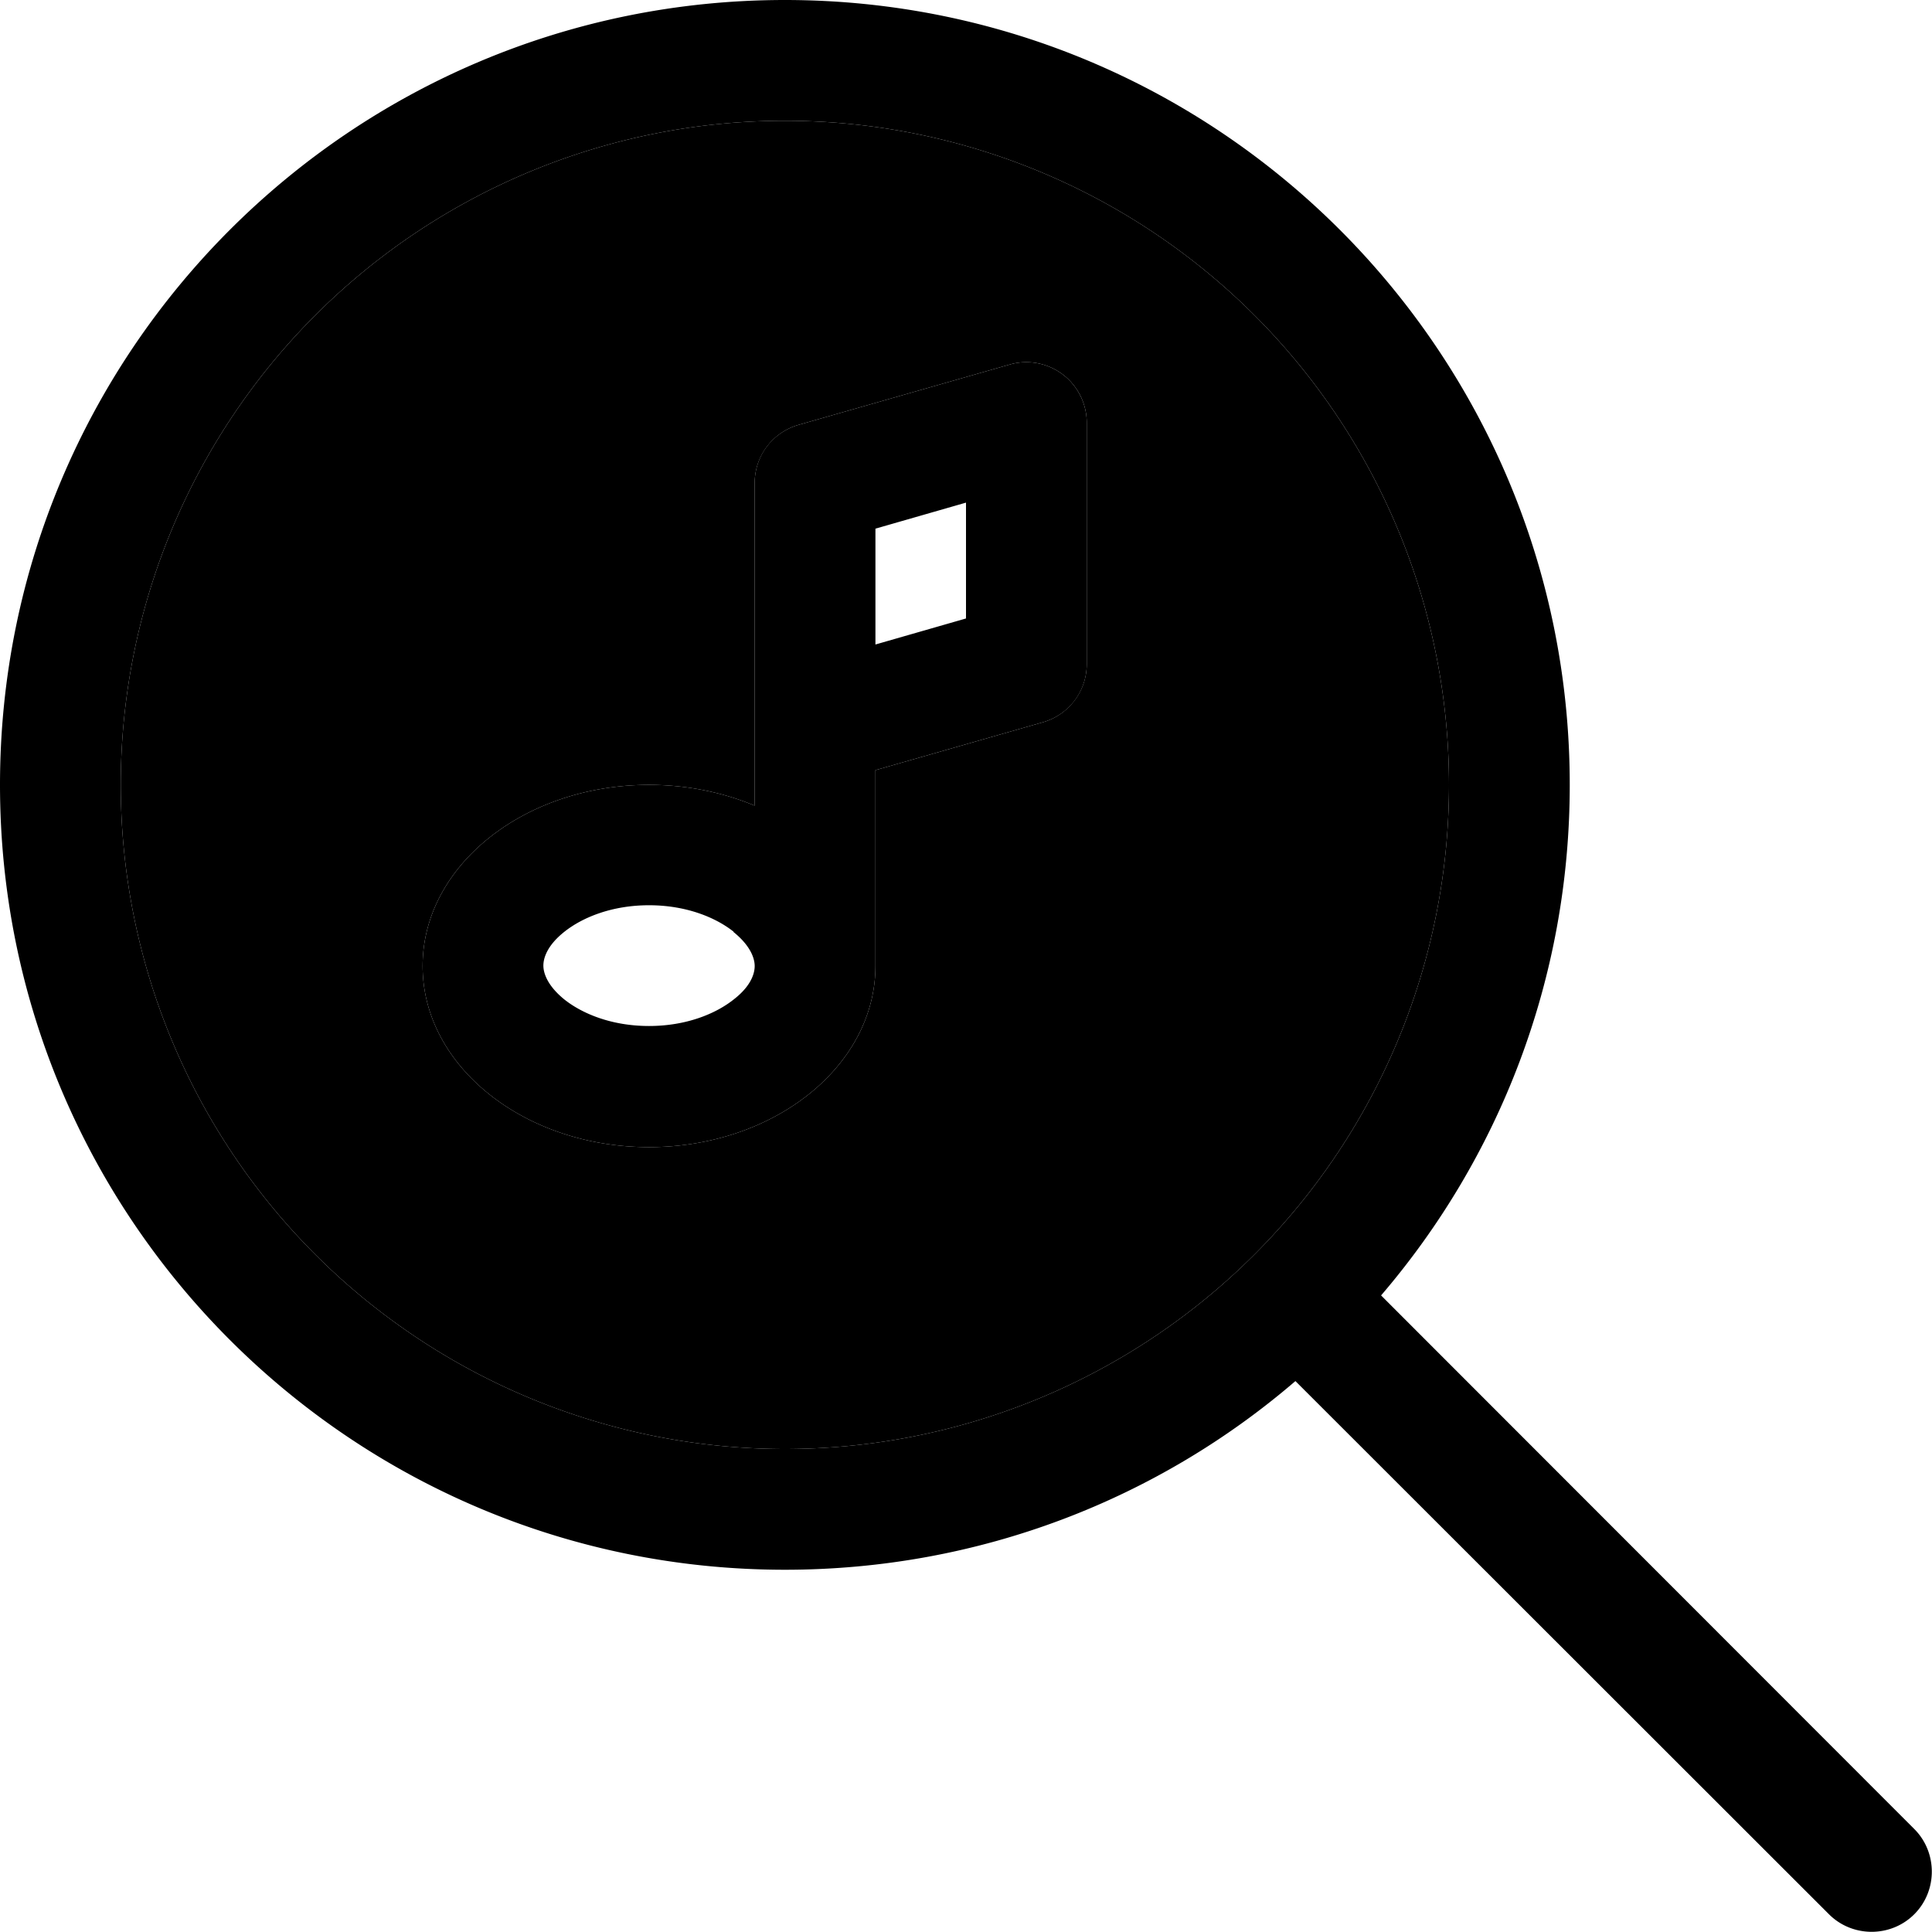 <svg xmlns="http://www.w3.org/2000/svg" width="24" height="24" viewBox="0 0 512 512">
    <path class="pr-icon-duotone-secondary" d="M32 208a176 176 0 1 0 352 0A176 176 0 1 0 32 208zm80 48c0-26.5 26.9-48 60-48c10.1 0 19.6 2 28 5.5l0-21.2c0-.2 0-.5 0-.7l0-63.6c0-7.1 4.7-13.4 11.6-15.4l56-16c4.8-1.4 10-.4 14 2.6s6.4 7.8 6.4 12.8l0 64c0 7.1-4.7 13.4-11.6 15.4L232 204.1l0 51.9c0 26.5-26.9 48-60 48s-60-21.5-60-48z"/>
    <path class="pr-icon-duotone-primary" d="M208 32a176 176 0 1 1 0 352 176 176 0 1 1 0-352zm0 384c51.7 0 99-18.8 135.3-50L484.7 507.3c6.2 6.2 16.4 6.2 22.6 0s6.2-16.4 0-22.6L366 343.3c31.2-36.4 50-83.7 50-135.3C416 93.1 322.9 0 208 0S0 93.1 0 208S93.1 416 208 416zM281.6 99.2c-4-3-9.2-4-14-2.6l-56 16c-6.9 2-11.6 8.2-11.6 15.4l0 63.6c0 .2 0 .5 0 .7l0 21.2c-8.4-3.5-17.9-5.5-28-5.5c-33.1 0-60 21.5-60 48s26.9 48 60 48s60-21.5 60-48c0 0 0 0 0 0l0-51.9 44.4-12.7c6.9-2 11.6-8.2 11.6-15.4l0-64c0-5-2.4-9.8-6.4-12.8zM194.4 247c4.7 3.8 5.6 7.2 5.6 9c0 0 0 0 0 0c0 1.8-.8 5.2-5.6 8.9c-4.8 3.8-12.6 7-22.4 7s-17.6-3.2-22.4-7c-4.7-3.8-5.6-7.2-5.6-9s.8-5.2 5.6-9c4.8-3.8 12.6-7 22.4-7s17.6 3.2 22.4 7zM232 170.8l0-30.7 24-6.9 0 30.7-24 6.9z"/>
</svg>